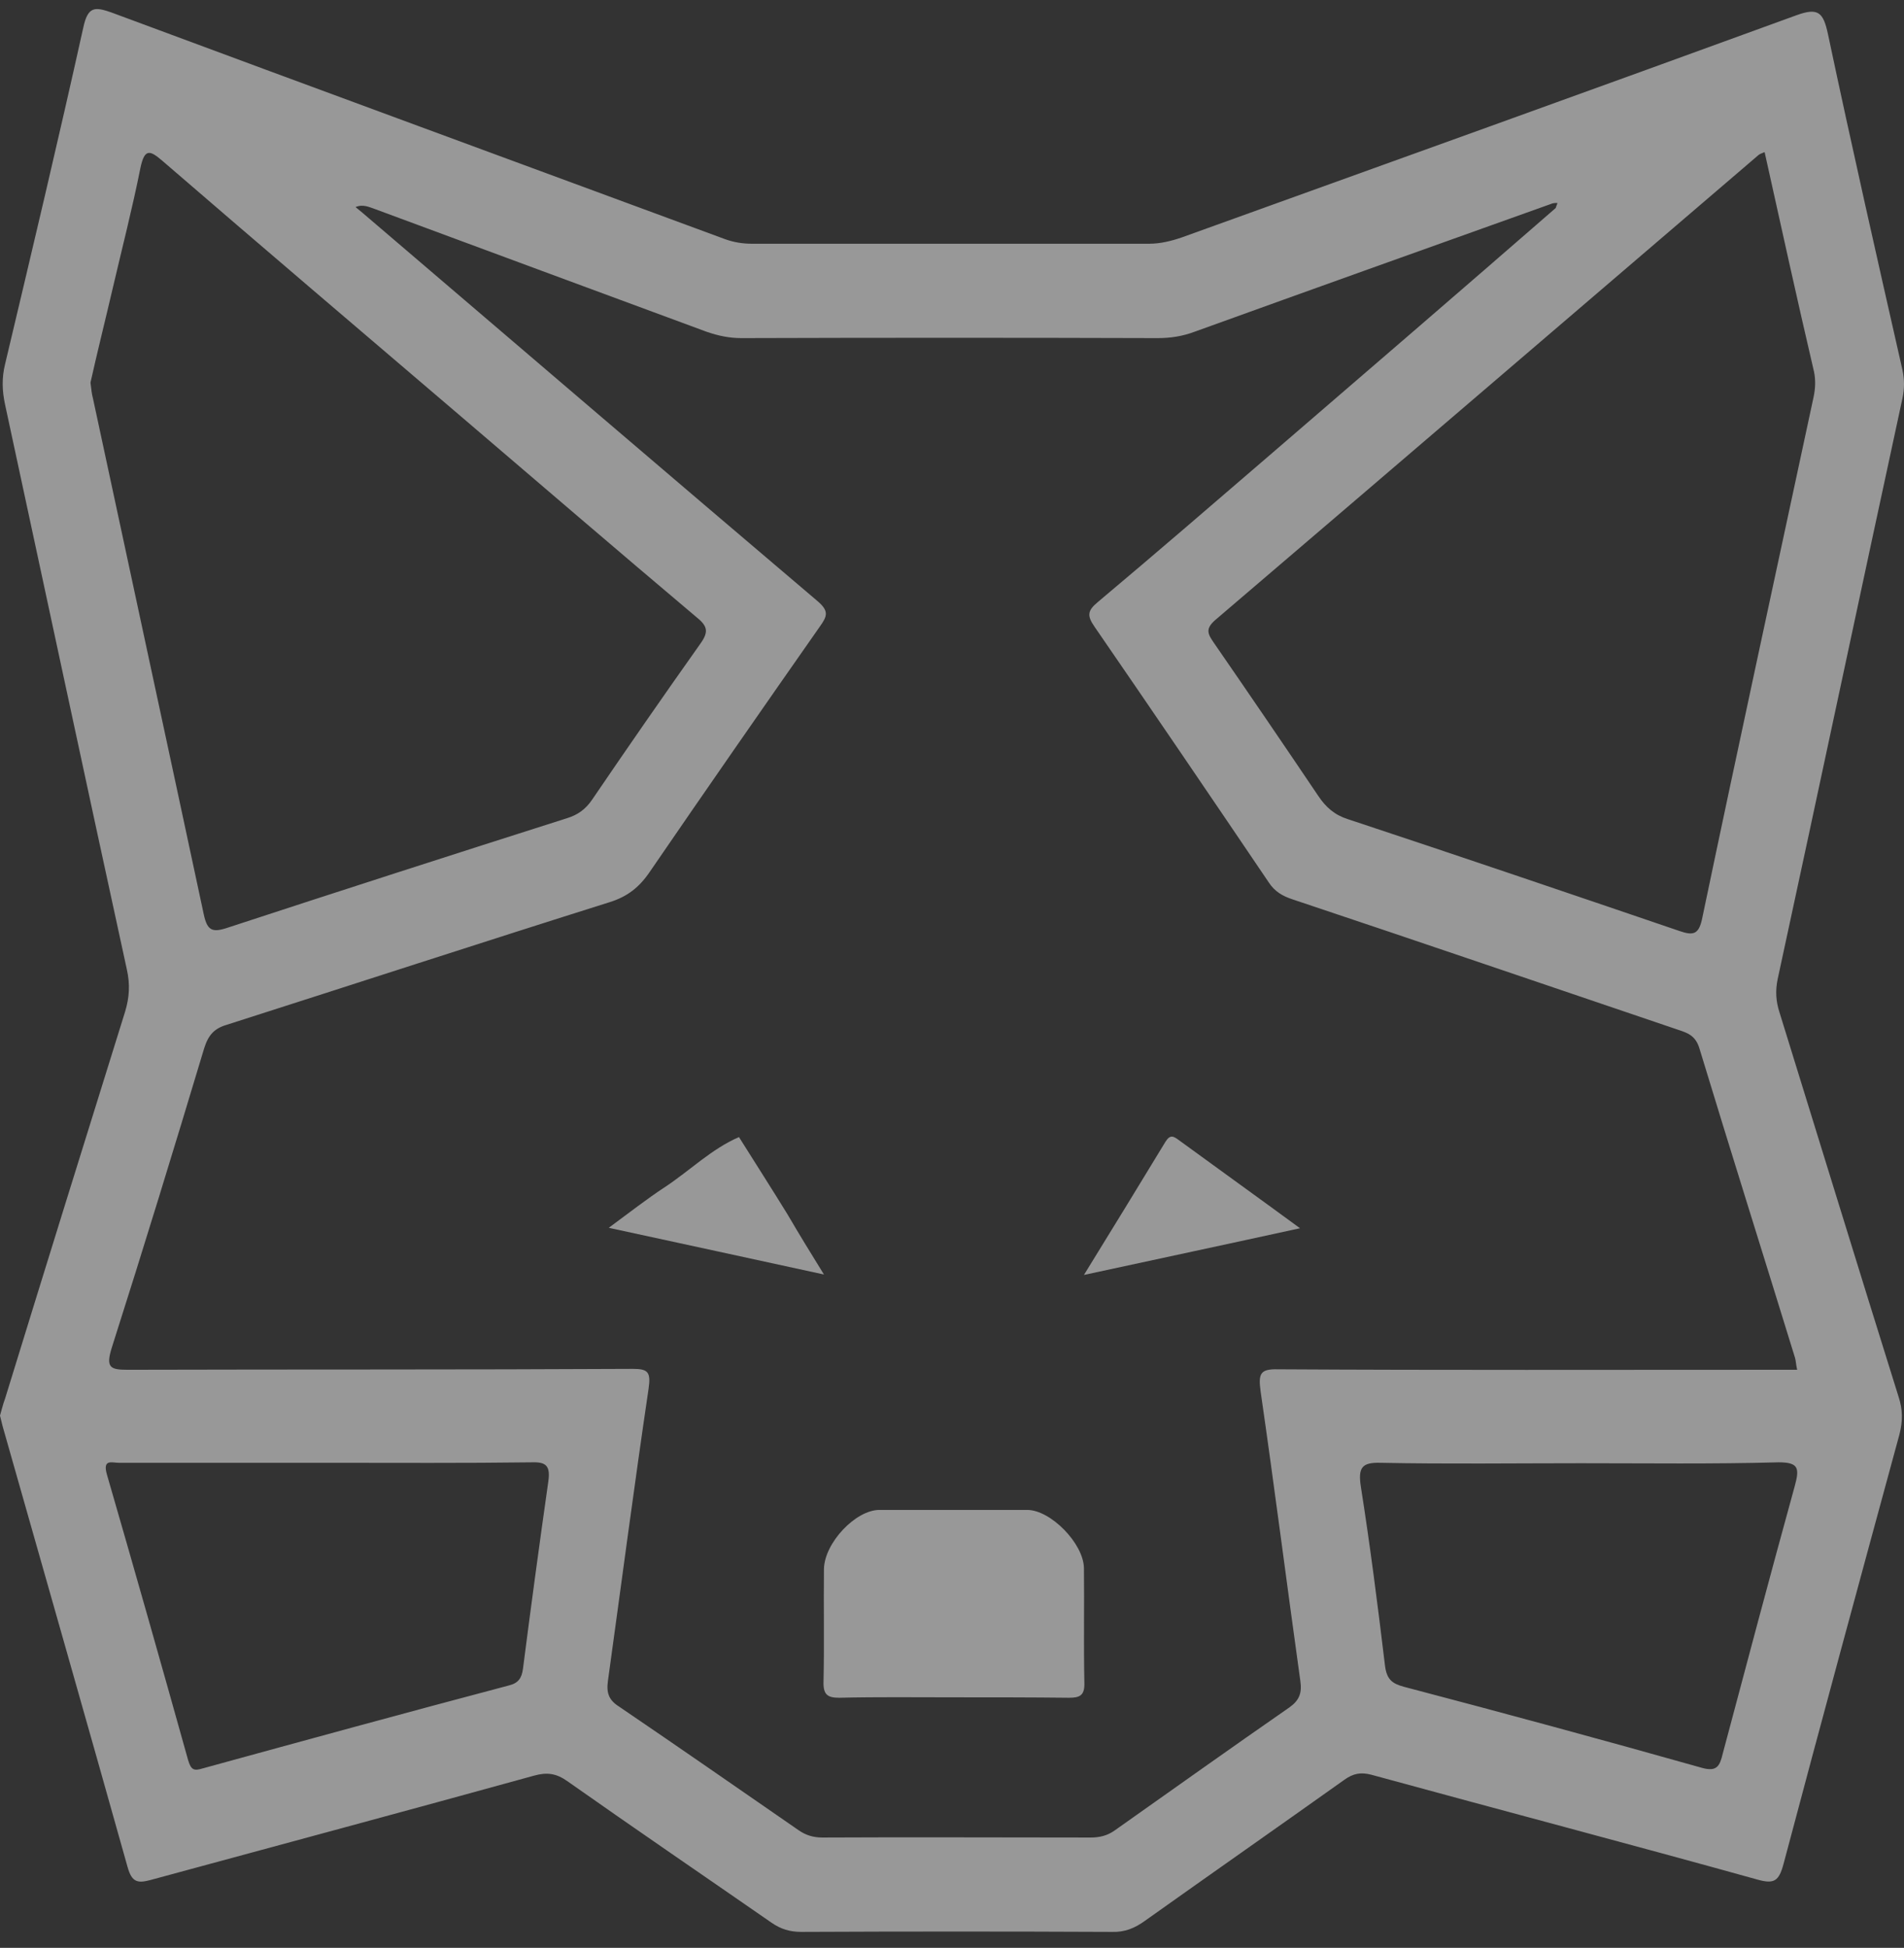 <svg width="44" height="45" viewBox="0 0 44 45" fill="none" xmlns="http://www.w3.org/2000/svg">
  <rect x="0" y="0" width="44" height="45" fill="#333333" stroke="none"/>
  <path
    d="M0 32.703C0.039 32.576 0.068 32.439 0.117 32.312C1.036 29.327 1.964 26.343 2.892 23.369C2.99 23.041 3.009 22.744 2.931 22.395C1.983 18.045 1.055 13.695 0.117 9.346C0.049 9.028 0.039 8.732 0.117 8.414C0.733 5.821 1.348 3.239 1.925 0.636C2.032 0.138 2.198 0.159 2.569 0.286C7.298 2.043 12.026 3.779 16.755 5.525C16.96 5.599 17.165 5.631 17.38 5.631C20.438 5.631 23.496 5.631 26.554 5.631C26.818 5.631 27.072 5.567 27.316 5.483C32.044 3.779 36.792 2.075 41.521 0.35C42.019 0.17 42.136 0.286 42.244 0.794C42.791 3.377 43.377 5.959 43.963 8.541C44.012 8.774 44.012 8.975 43.963 9.208C42.996 13.674 42.048 18.151 41.081 22.617C41.023 22.893 41.042 23.136 41.12 23.379C42.039 26.343 42.947 29.306 43.875 32.27C43.973 32.566 43.973 32.831 43.895 33.137C42.996 36.439 42.097 39.742 41.218 43.054C41.111 43.456 41.003 43.53 40.622 43.425C37.652 42.599 34.672 41.816 31.693 41.001C31.448 40.937 31.273 40.969 31.067 41.117C29.534 42.207 27.99 43.287 26.456 44.377C26.222 44.546 25.987 44.642 25.694 44.631C23.301 44.62 20.907 44.62 18.514 44.631C18.259 44.631 18.044 44.568 17.83 44.419C16.257 43.329 14.674 42.25 13.111 41.149C12.857 40.969 12.642 40.937 12.339 41.022C9.389 41.837 6.428 42.631 3.468 43.435C3.185 43.509 3.048 43.488 2.95 43.139C2.003 39.763 1.036 36.386 0.078 33.01C0.049 32.915 0.029 32.809 0 32.703ZM35.874 4.7C33.119 5.684 30.364 6.668 27.609 7.663C27.326 7.769 27.052 7.811 26.749 7.811C23.545 7.801 20.34 7.801 17.136 7.811C16.853 7.811 16.599 7.758 16.325 7.663C13.775 6.721 11.225 5.779 8.685 4.837C8.529 4.784 8.392 4.71 8.216 4.784C8.324 4.869 8.421 4.954 8.519 5.038C11.978 7.991 15.436 10.954 18.904 13.897C19.158 14.119 19.119 14.235 18.943 14.479C17.624 16.363 16.315 18.246 15.016 20.141C14.772 20.501 14.498 20.712 14.098 20.839C11.137 21.771 8.187 22.734 5.237 23.676C4.953 23.76 4.816 23.909 4.719 24.215C4.025 26.523 3.322 28.819 2.589 31.116C2.433 31.603 2.55 31.645 2.96 31.645C6.849 31.634 10.737 31.645 14.625 31.624C14.977 31.624 15.045 31.698 14.987 32.09C14.655 34.333 14.361 36.577 14.049 38.831C14.01 39.106 14.068 39.276 14.303 39.424C15.69 40.366 17.077 41.329 18.455 42.282C18.621 42.398 18.797 42.451 19.002 42.451C21.073 42.44 23.134 42.451 25.206 42.451C25.411 42.451 25.587 42.408 25.753 42.292C27.101 41.34 28.439 40.387 29.797 39.445C30.022 39.286 30.09 39.117 30.051 38.842C29.739 36.609 29.456 34.386 29.133 32.153C29.074 31.73 29.123 31.624 29.534 31.634C33.353 31.656 37.183 31.645 41.003 31.645C41.169 31.645 41.345 31.645 41.531 31.645C41.501 31.508 41.501 31.433 41.482 31.37C40.749 28.989 39.997 26.607 39.274 24.226C39.186 23.93 39.01 23.866 38.785 23.792C35.816 22.787 32.846 21.771 29.866 20.776C29.641 20.702 29.456 20.596 29.319 20.384C27.98 18.405 26.642 16.437 25.294 14.479C25.118 14.225 25.128 14.108 25.372 13.907C26.72 12.775 28.058 11.621 29.397 10.468C31.585 8.584 33.774 6.7 35.952 4.805C35.962 4.763 35.982 4.731 35.991 4.689C35.952 4.689 35.913 4.689 35.874 4.7ZM2.091 8.838C2.11 8.996 2.12 9.102 2.149 9.208C2.999 13.177 3.859 17.146 4.709 21.125C4.787 21.485 4.895 21.549 5.227 21.443C7.845 20.585 10.473 19.739 13.101 18.903C13.345 18.828 13.531 18.701 13.687 18.469C14.508 17.262 15.338 16.066 16.178 14.881C16.393 14.585 16.345 14.457 16.081 14.246C14.273 12.722 12.476 11.177 10.678 9.642C8.373 7.674 6.057 5.705 3.752 3.715C3.468 3.472 3.341 3.419 3.244 3.885C3.058 4.816 2.823 5.726 2.608 6.647C2.433 7.398 2.247 8.139 2.091 8.838ZM40.779 3.514C40.7 3.546 40.671 3.557 40.642 3.578C36.46 7.155 32.279 10.743 28.088 14.32C27.843 14.532 27.912 14.648 28.058 14.86C28.869 16.035 29.67 17.209 30.462 18.384C30.638 18.649 30.843 18.828 31.146 18.924C33.705 19.77 36.255 20.638 38.805 21.506C39.137 21.622 39.264 21.591 39.342 21.189C40.182 17.177 41.052 13.177 41.912 9.166C41.951 8.975 41.961 8.795 41.922 8.594C41.531 6.922 41.16 5.229 40.779 3.514ZM7.571 33.794C5.959 33.794 4.357 33.794 2.745 33.794C2.589 33.794 2.364 33.698 2.472 34.069C3.107 36.26 3.732 38.461 4.347 40.662C4.416 40.895 4.484 40.916 4.689 40.853C7.044 40.207 9.398 39.562 11.763 38.937C11.978 38.884 12.056 38.768 12.085 38.556C12.271 37.106 12.466 35.667 12.671 34.227C12.72 33.878 12.632 33.772 12.3 33.783C10.727 33.804 9.154 33.794 7.571 33.794ZM36.529 33.804C34.985 33.804 33.441 33.825 31.898 33.794C31.478 33.783 31.38 33.899 31.448 34.344C31.663 35.709 31.839 37.085 32.005 38.471C32.044 38.8 32.171 38.895 32.445 38.969C34.741 39.572 37.047 40.197 39.333 40.842C39.675 40.937 39.743 40.8 39.811 40.514C40.358 38.461 40.906 36.397 41.472 34.344C41.589 33.92 41.57 33.783 41.101 33.783C39.587 33.825 38.053 33.804 36.529 33.804Z"
    fill="#FEFEFE" fill-opacity="0.5"/>
  <path
    d="M22.03 39.212C21.151 39.212 20.272 39.201 19.393 39.222C19.119 39.222 19.021 39.148 19.031 38.842C19.051 37.974 19.031 37.116 19.041 36.249C19.051 35.645 19.774 34.883 20.321 34.883C21.464 34.883 22.597 34.883 23.74 34.883C24.277 34.883 25.04 35.656 25.049 36.227C25.059 37.106 25.04 37.984 25.059 38.873C25.069 39.17 24.952 39.222 24.707 39.222C23.818 39.212 22.929 39.212 22.03 39.212Z"
    fill="#FEFEFE" fill-opacity="0.5" />
  <path
    d="M19.041 29.444C17.351 29.074 15.768 28.735 14.068 28.365C14.557 28.005 14.948 27.698 15.368 27.423C15.944 27.042 16.442 26.544 17.077 26.269C17.449 26.862 17.83 27.454 18.201 28.058C18.455 28.492 18.719 28.925 19.041 29.444Z"
    fill="#FEFEFE" fill-opacity="0.5" />
  <path
    d="M25.049 29.454C25.723 28.364 26.329 27.369 26.935 26.374C27.042 26.205 27.12 26.247 27.247 26.343C28.146 26.999 29.045 27.644 30.042 28.375C28.352 28.745 26.759 29.084 25.049 29.454Z"
    fill="#FEFEFE" fill-opacity="0.5" />
</svg>